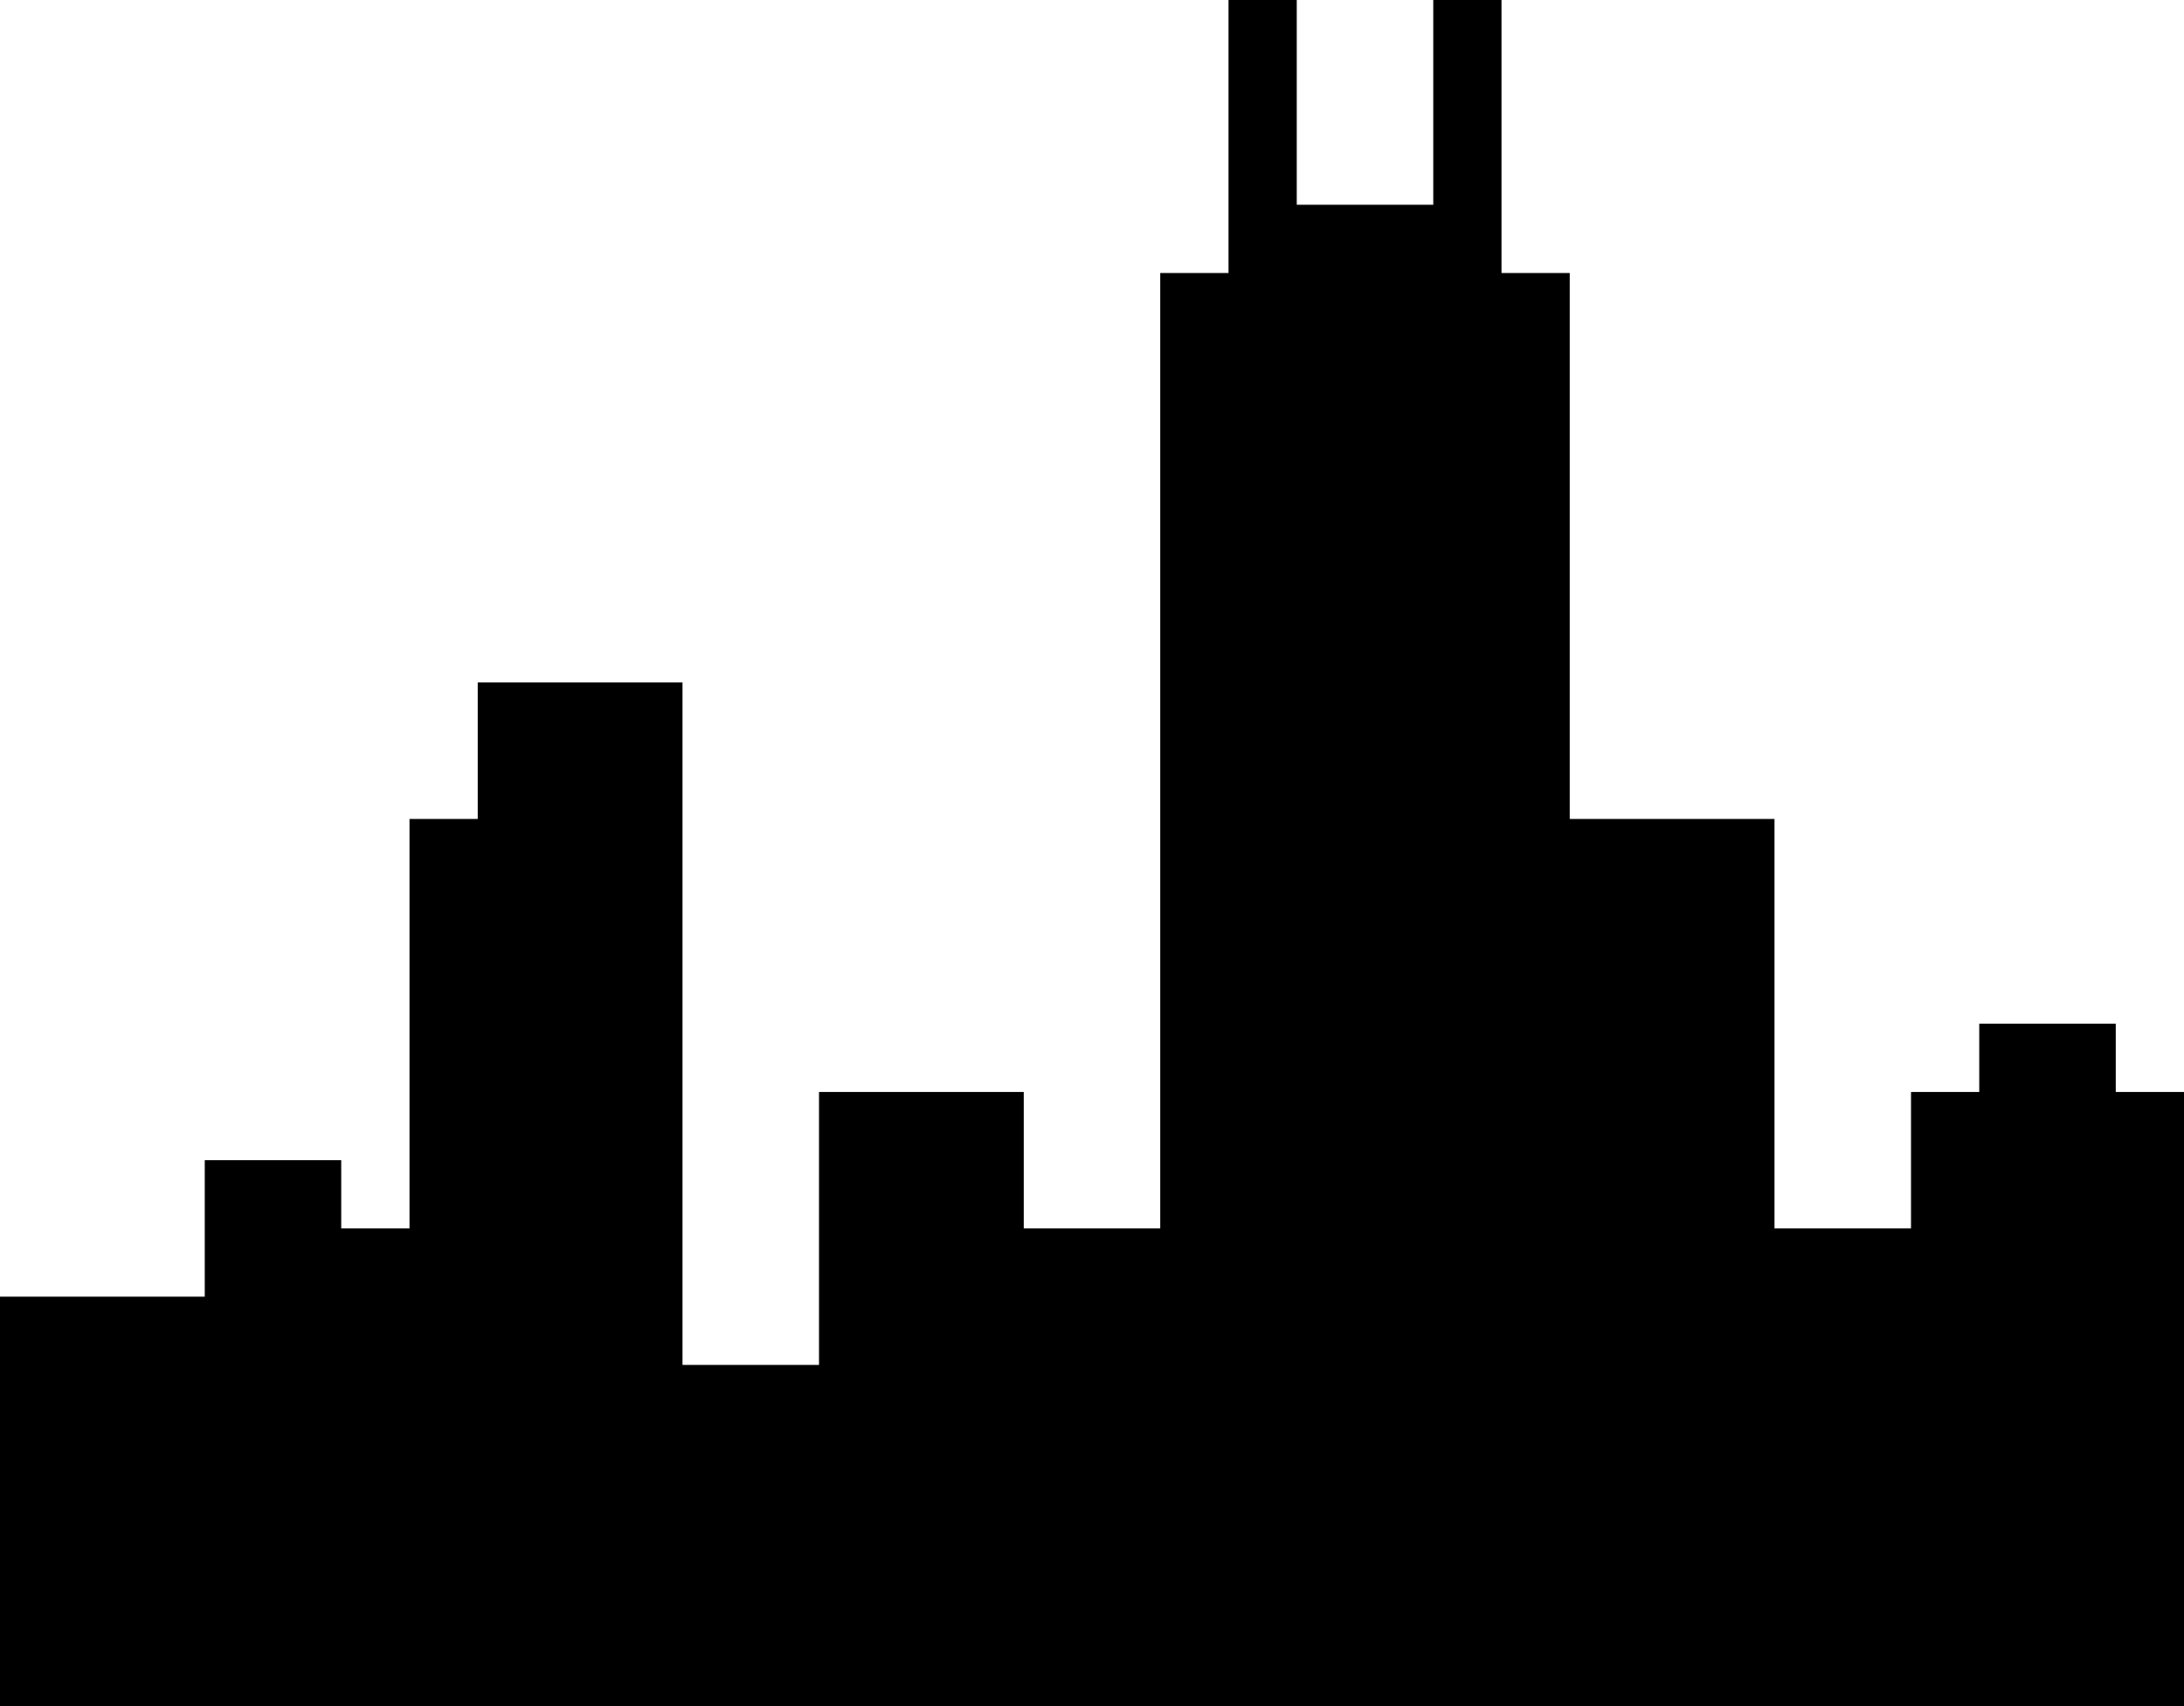 <svg xmlns="http://www.w3.org/2000/svg" viewBox="0 0 50.666 39.584"><path d="M50.666 39.584v-14.25h-1.583V23.75h-3.167v1.584h-1.583V28.5h-3.167V19h-4.75V6.334h-1.583V0H33.25v4.75h-3.167V0H28.5v6.334h-1.584V28.5H23.75v-3.166H19v6.333h-3.167V15.834h-4.75V19H9.5v9.5H7.916v-1.583H4.75v3.167H0v9.5h50.666z"/></svg>